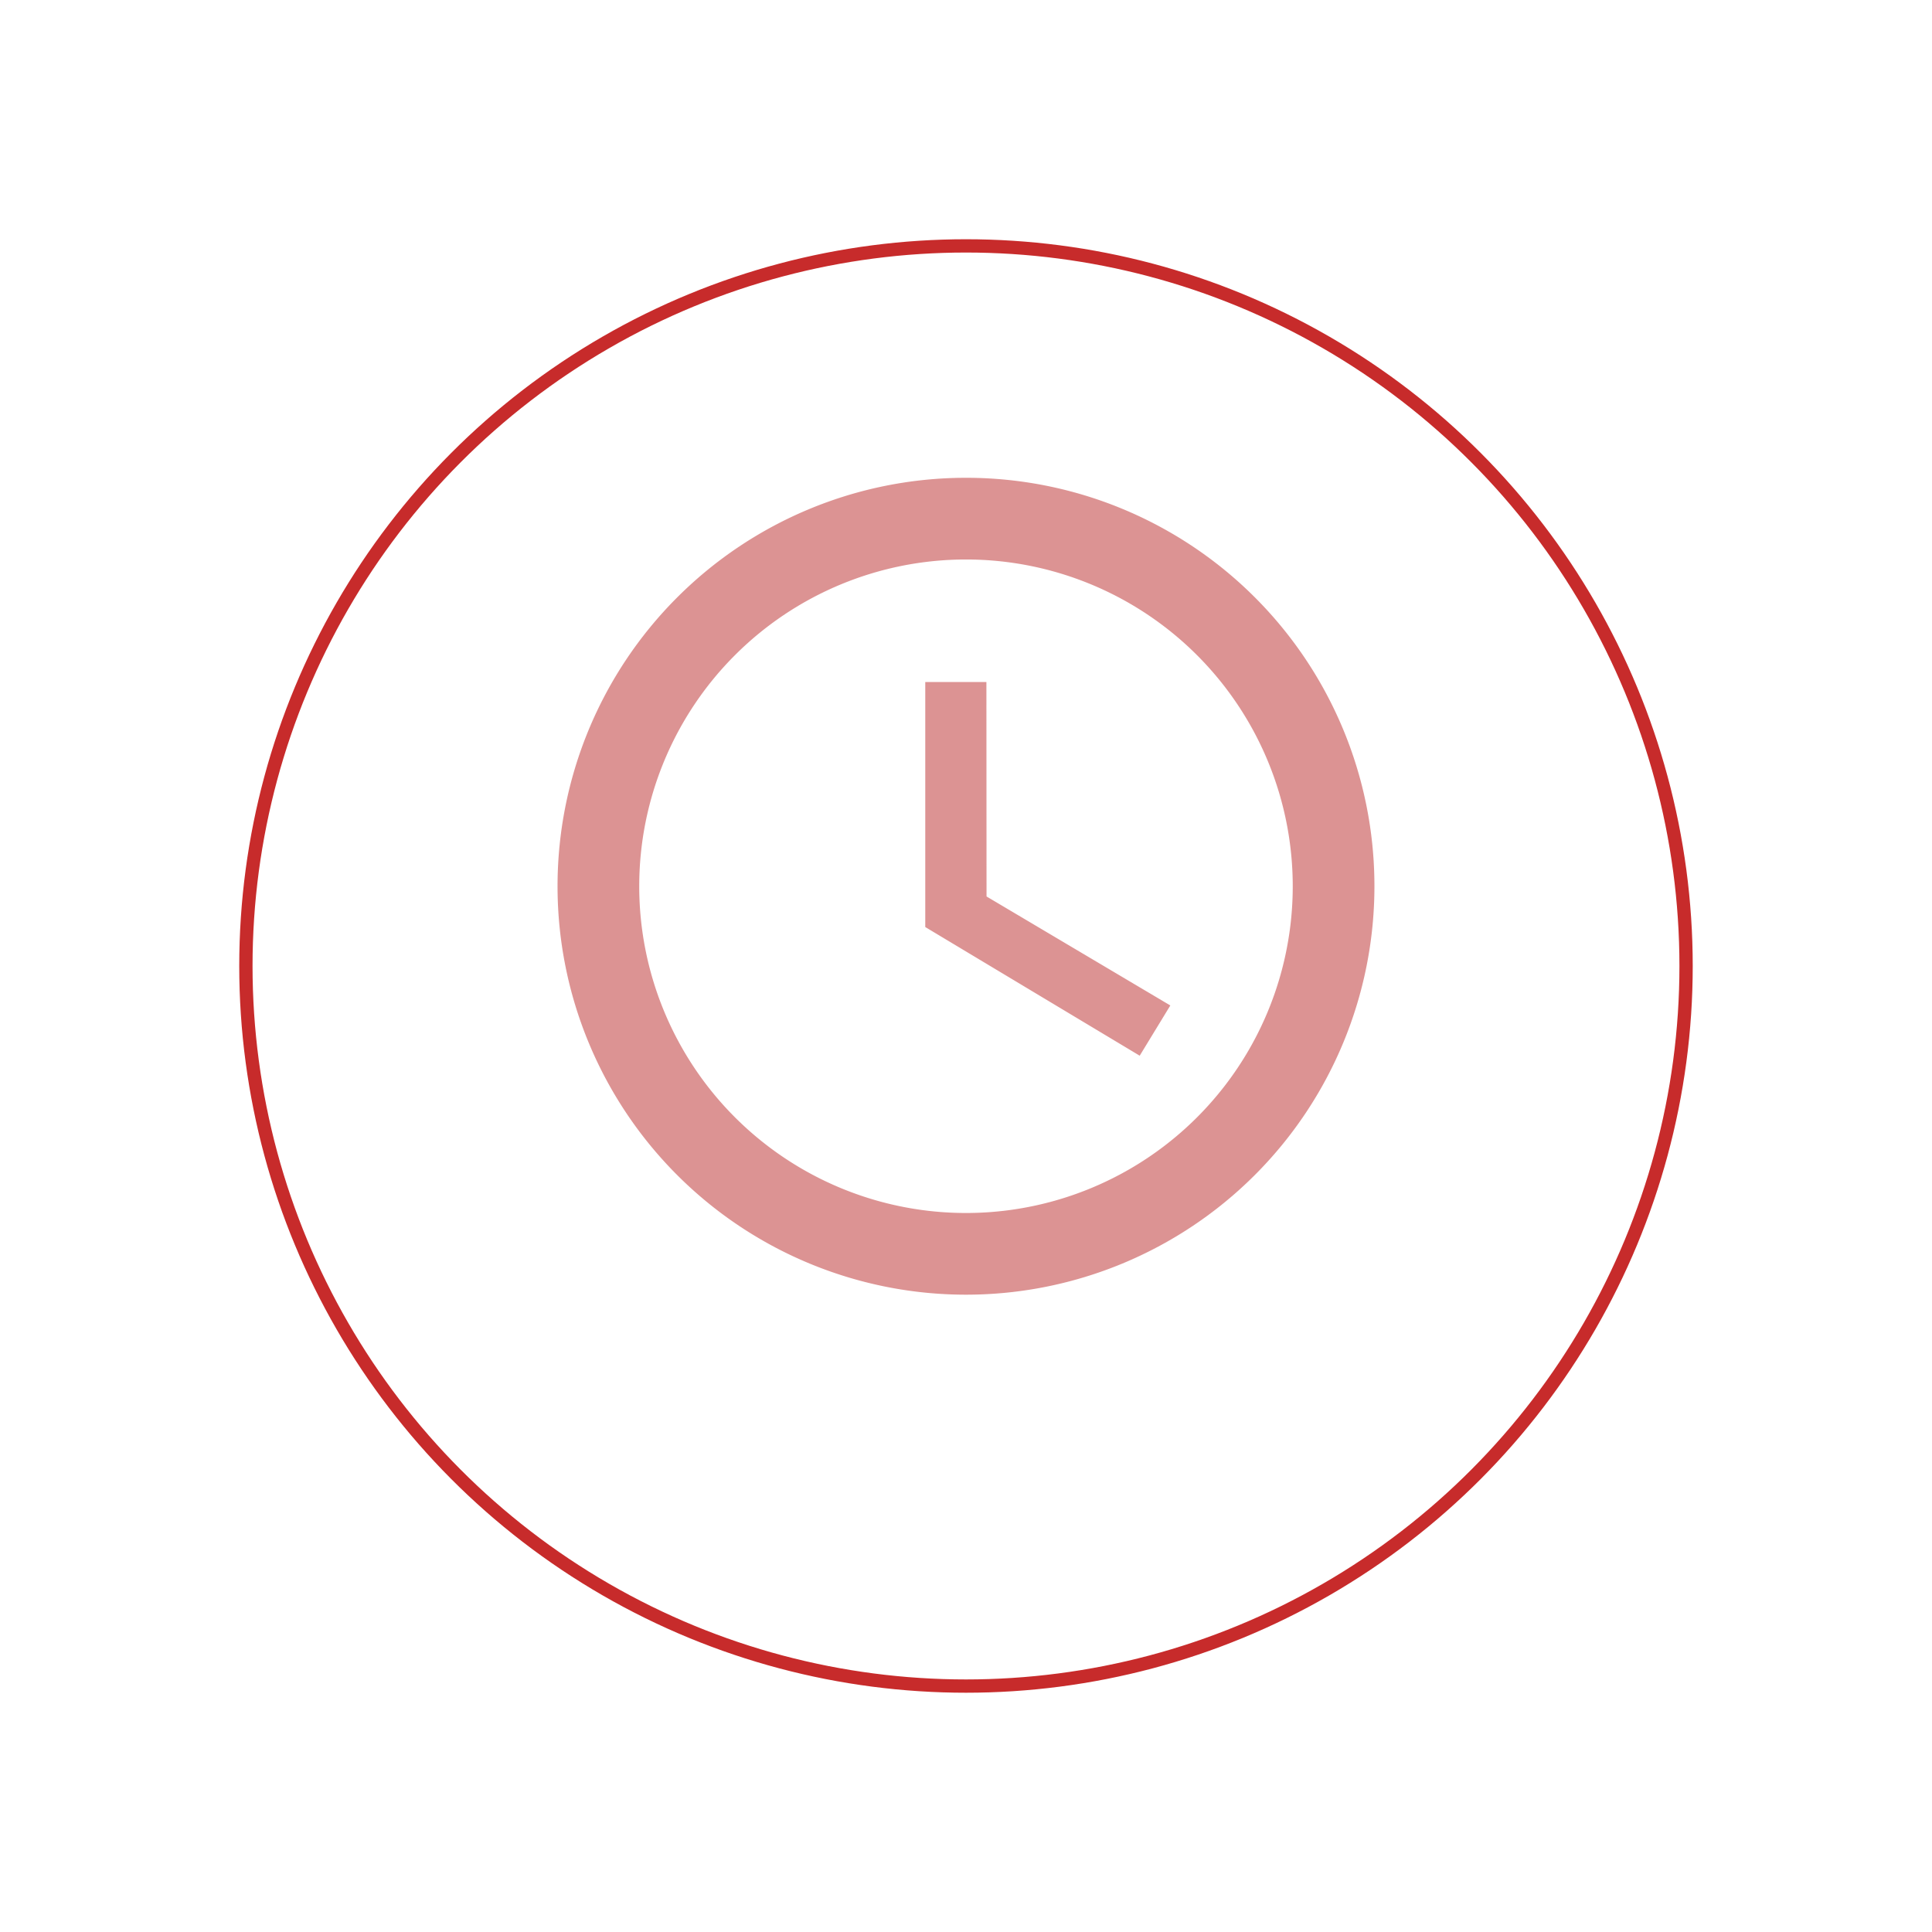 <svg xmlns="http://www.w3.org/2000/svg" xmlns:xlink="http://www.w3.org/1999/xlink" width="72.679" height="72.679" viewBox="0 0 72.679 72.679">
  <defs>
    <filter id="Ellipse_185" x="0" y="0" width="72.679" height="72.679" filterUnits="userSpaceOnUse">
      <feOffset dy="3" input="SourceAlpha"/>
      <feGaussianBlur stdDeviation="3" result="blur"/>
      <feFlood flood-opacity="0.161"/>
      <feComposite operator="in" in2="blur"/>
      <feComposite in="SourceGraphic"/>
    </filter>
  </defs>
  <g id="Group_2668" data-name="Group 2668" transform="translate(-461.46 -861.5)">
    <g id="Group_2626" data-name="Group 2626" transform="translate(470.46 867.5)">
      <g transform="matrix(1, 0, 0, 1, -9, -6)" filter="url(#Ellipse_185)">
        <g id="Ellipse_185-2" data-name="Ellipse 185" transform="translate(9 6)" fill="#fff" stroke="#c72b2b" stroke-width="0.5" opacity="1">
          <circle cx="27.339" cy="27.339" r="27.339" stroke="none"/>
          <circle cx="27.339" cy="27.339" r="27.089" fill="none"/>
        </g>
      </g>
    </g>
    <g id="Group_2638" data-name="Group 2638" transform="translate(482.434 879.474)" opacity="0.5">
      <g id="Group_2649" data-name="Group 2649" transform="translate(0 0)">
        <path id="Path_765" data-name="Path 765" d="M17.35,2A15.365,15.365,0,1,0,32.73,17.365,15.357,15.357,0,0,0,17.35,2Zm.015,27.657A12.292,12.292,0,1,1,29.657,17.365,12.289,12.289,0,0,1,17.365,29.657Zm.768-19.974h-2.3V18.9l8.067,4.84,1.152-1.89-6.914-4.1Z" transform="translate(-2 -2)" fill="#ba2727"/>
      </g>
    </g>
  </g>
</svg>
